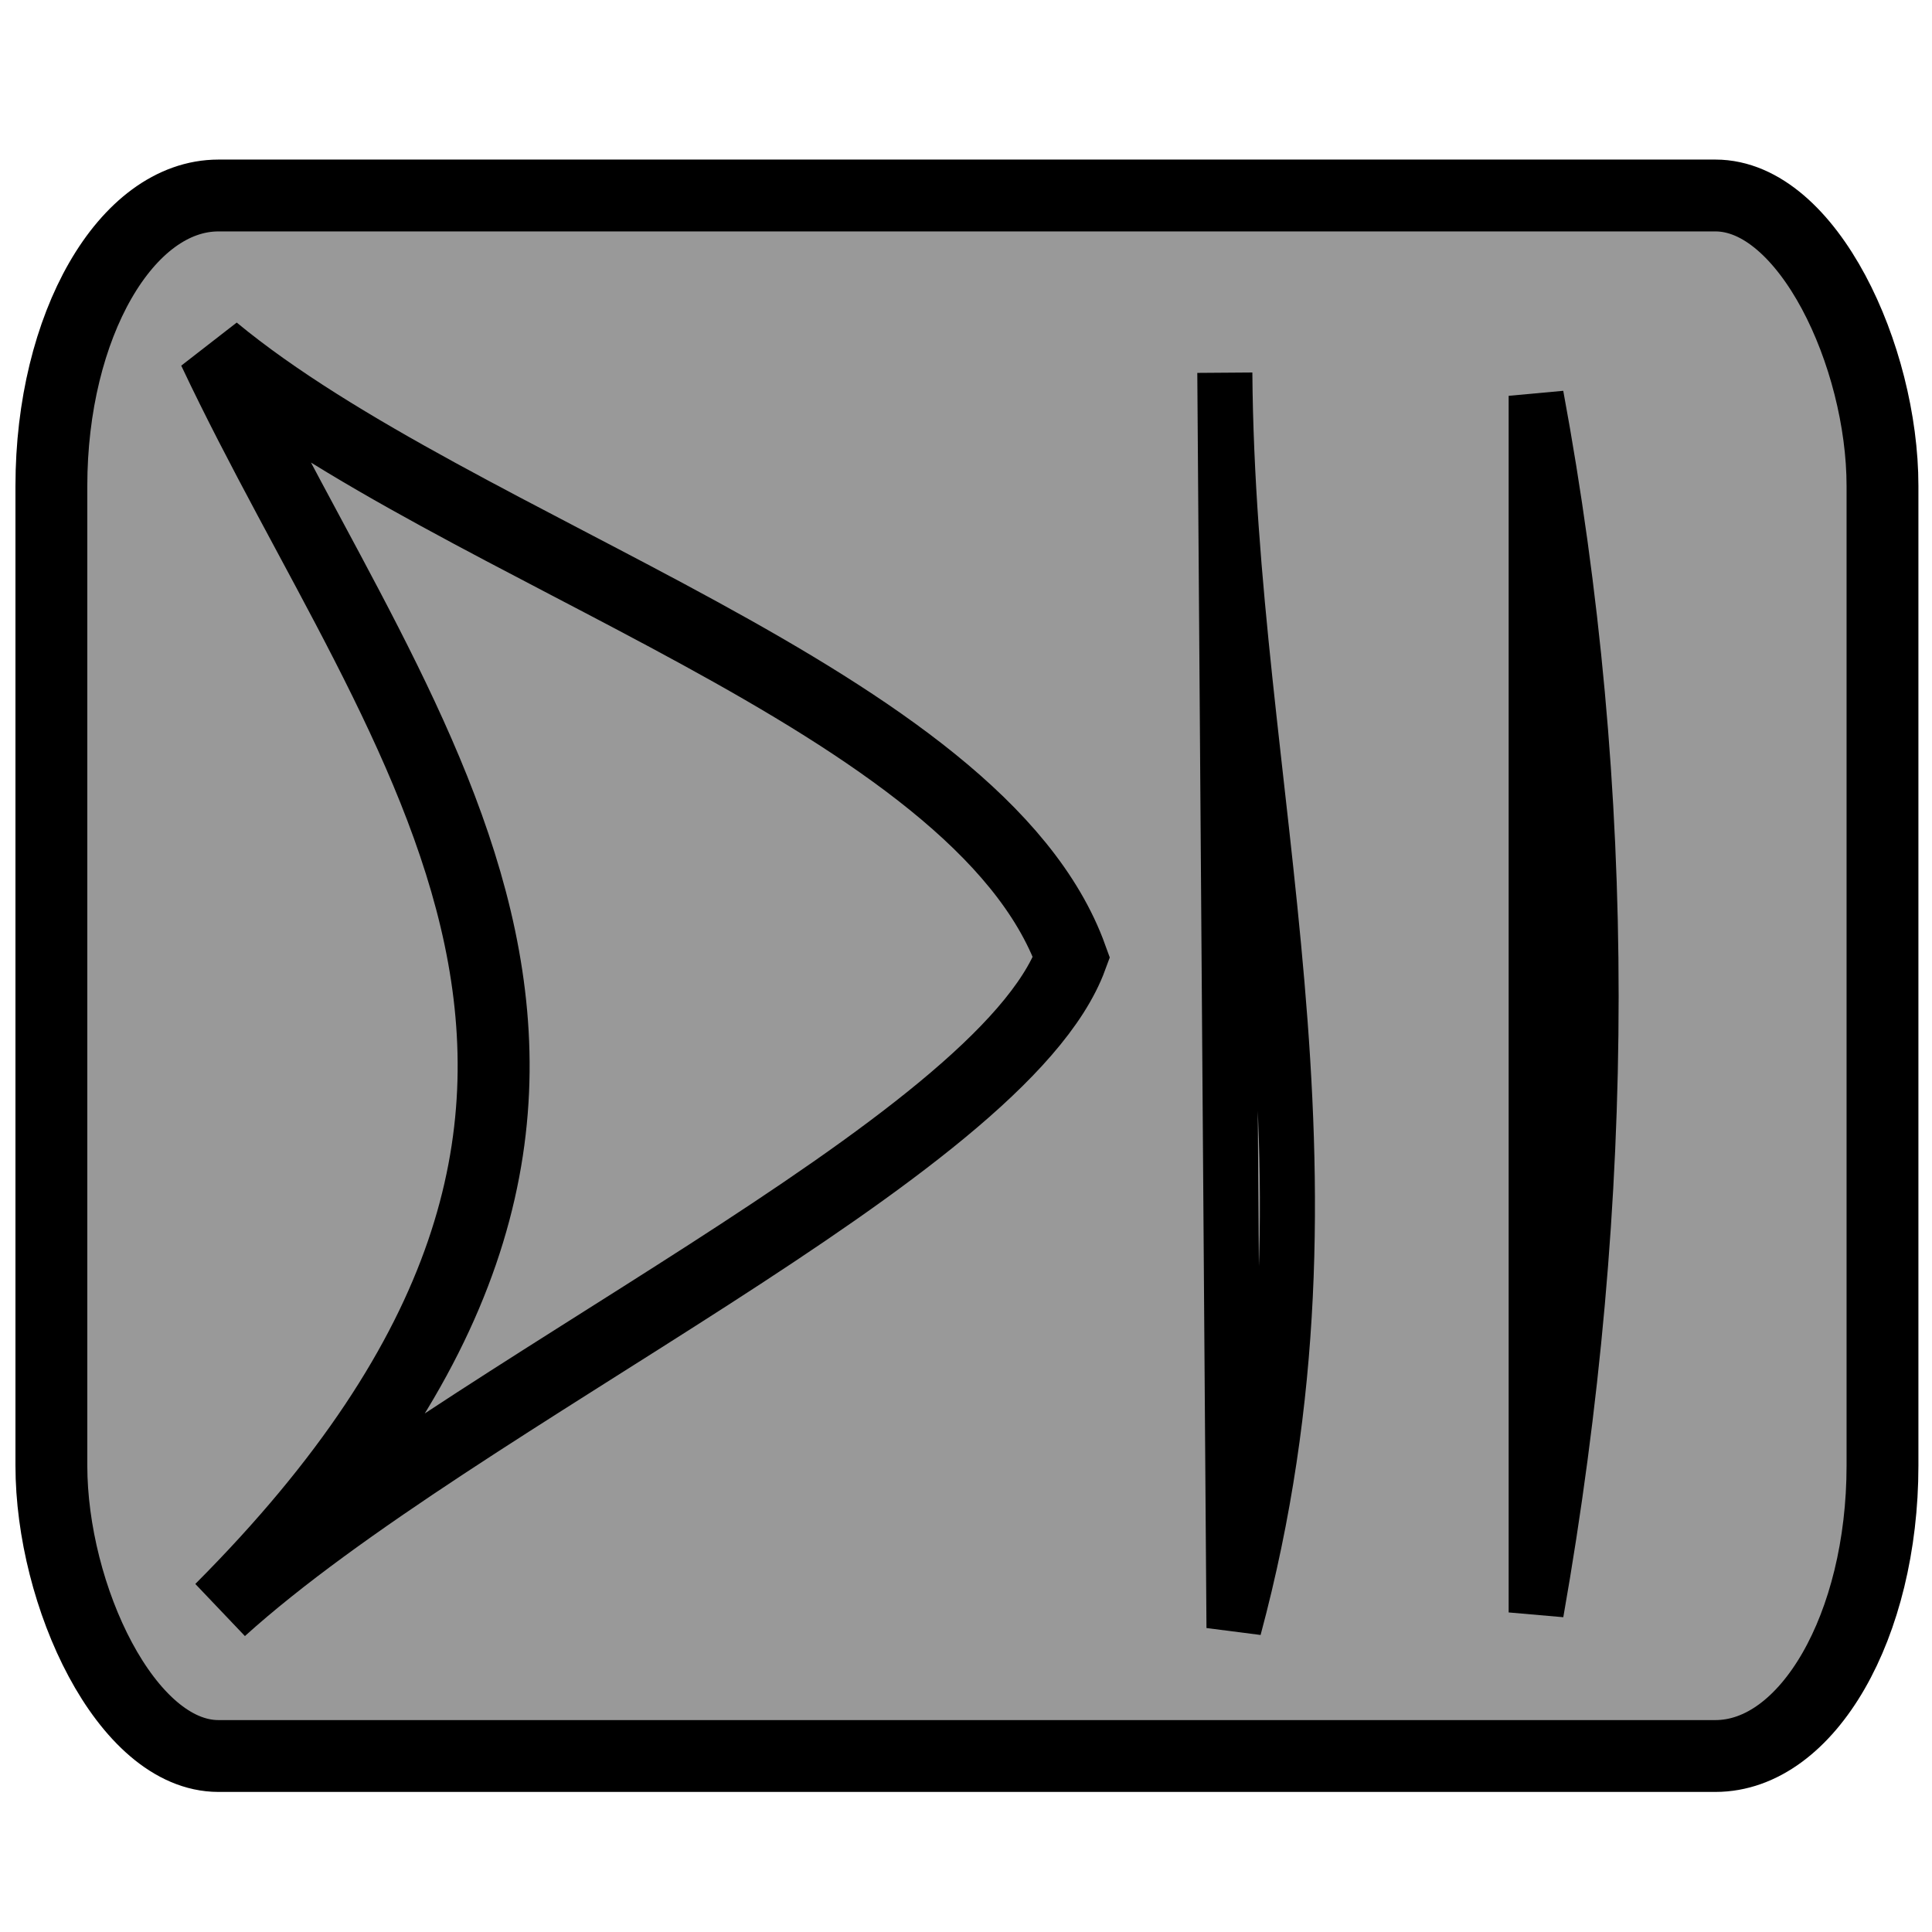 <?xml version="1.0" encoding="UTF-8" standalone="no"?>
<!-- Created with Inkscape (http://www.inkscape.org/) -->

<svg
   xmlns:dc="http://purl.org/dc/elements/1.1/"
   xmlns:cc="http://creativecommons.org/ns#"
   xmlns:rdf="http://www.w3.org/1999/02/22-rdf-syntax-ns#"
   xmlns:svg="http://www.w3.org/2000/svg"
   xmlns="http://www.w3.org/2000/svg"
   xmlns:sodipodi="http://sodipodi.sourceforge.net/DTD/sodipodi-0.dtd"
   xmlns:inkscape="http://www.inkscape.org/namespaces/inkscape"
   width="32px"
   height="32px"
   id="svg2985"
   version="1.1"
   inkscape:version="0.48.1 r9760"
   sodipodi:docname="playpause.svg">
  <defs
     id="defs2987" />
  <sodipodi:namedview
     id="base"
     pagecolor="#ffffff"
     bordercolor="#666666"
     borderopacity="1.0"
     inkscape:pageopacity="0.0"
     inkscape:pageshadow="2"
     inkscape:zoom="6.56"
     inkscape:cx="15.998869"
     inkscape:cy="28.193991"
     inkscape:current-layer="layer1"
     showgrid="true"
     inkscape:grid-bbox="true"
     inkscape:document-units="px"
     inkscape:window-width="1024"
     inkscape:window-height="576"
     inkscape:window-x="0"
     inkscape:window-y="24"
     inkscape:window-maximized="1" />
  <g
     id="layer1"
     inkscape:label="Layer 1"
     inkscape:groupmode="layer">
    <rect
       style="fill:#999999;fill-rule:evenodd;stroke:#000000;stroke-width:1.19px;stroke-linecap:butt;stroke-linejoin:miter;stroke-opacity:1"
       id="rect2995"
       width="30.329"
       height="25.847"
       x="0.851"
       y="3.238"
       ry="4.812"
       rx="2.768" />
    <path
       style="fill:#999999;stroke:#000000;stroke-width:1.192px;stroke-linecap:butt;stroke-linejoin:miter;stroke-opacity:1"
       d="M 3.657,26.656 C 7.595,23.099 16.583,19.025 17.747,15.857 16.206,11.585 7.608,9.164 3.541,5.802 6.671,12.44 12.125,18.164 3.657,26.656 z"
       id="path3001-9"
       inkscape:connector-curvature="0"
       sodipodi:nodetypes="cccc" />
    <path
       style="fill:none;stroke:#000000;stroke-width:0.912px;stroke-linecap:butt;stroke-linejoin:miter;stroke-opacity:1"
       d="m 20.287,6.173 c 0.051,6.929 2.204,13.152 0.152,20.789 z"
       id="path3063"
       inkscape:connector-curvature="0"
       sodipodi:nodetypes="ccc" />
    <path
       style="fill:none;stroke:#000000;stroke-width:0.912px;stroke-linecap:butt;stroke-linejoin:miter;stroke-opacity:1"
       d="m 25.444,6.556 c 1.213,6.547 1.213,13.264 0,20.151 z"
       id="path3065"
       inkscape:connector-curvature="0"
       sodipodi:nodetypes="ccc" />
  </g>
</svg>
